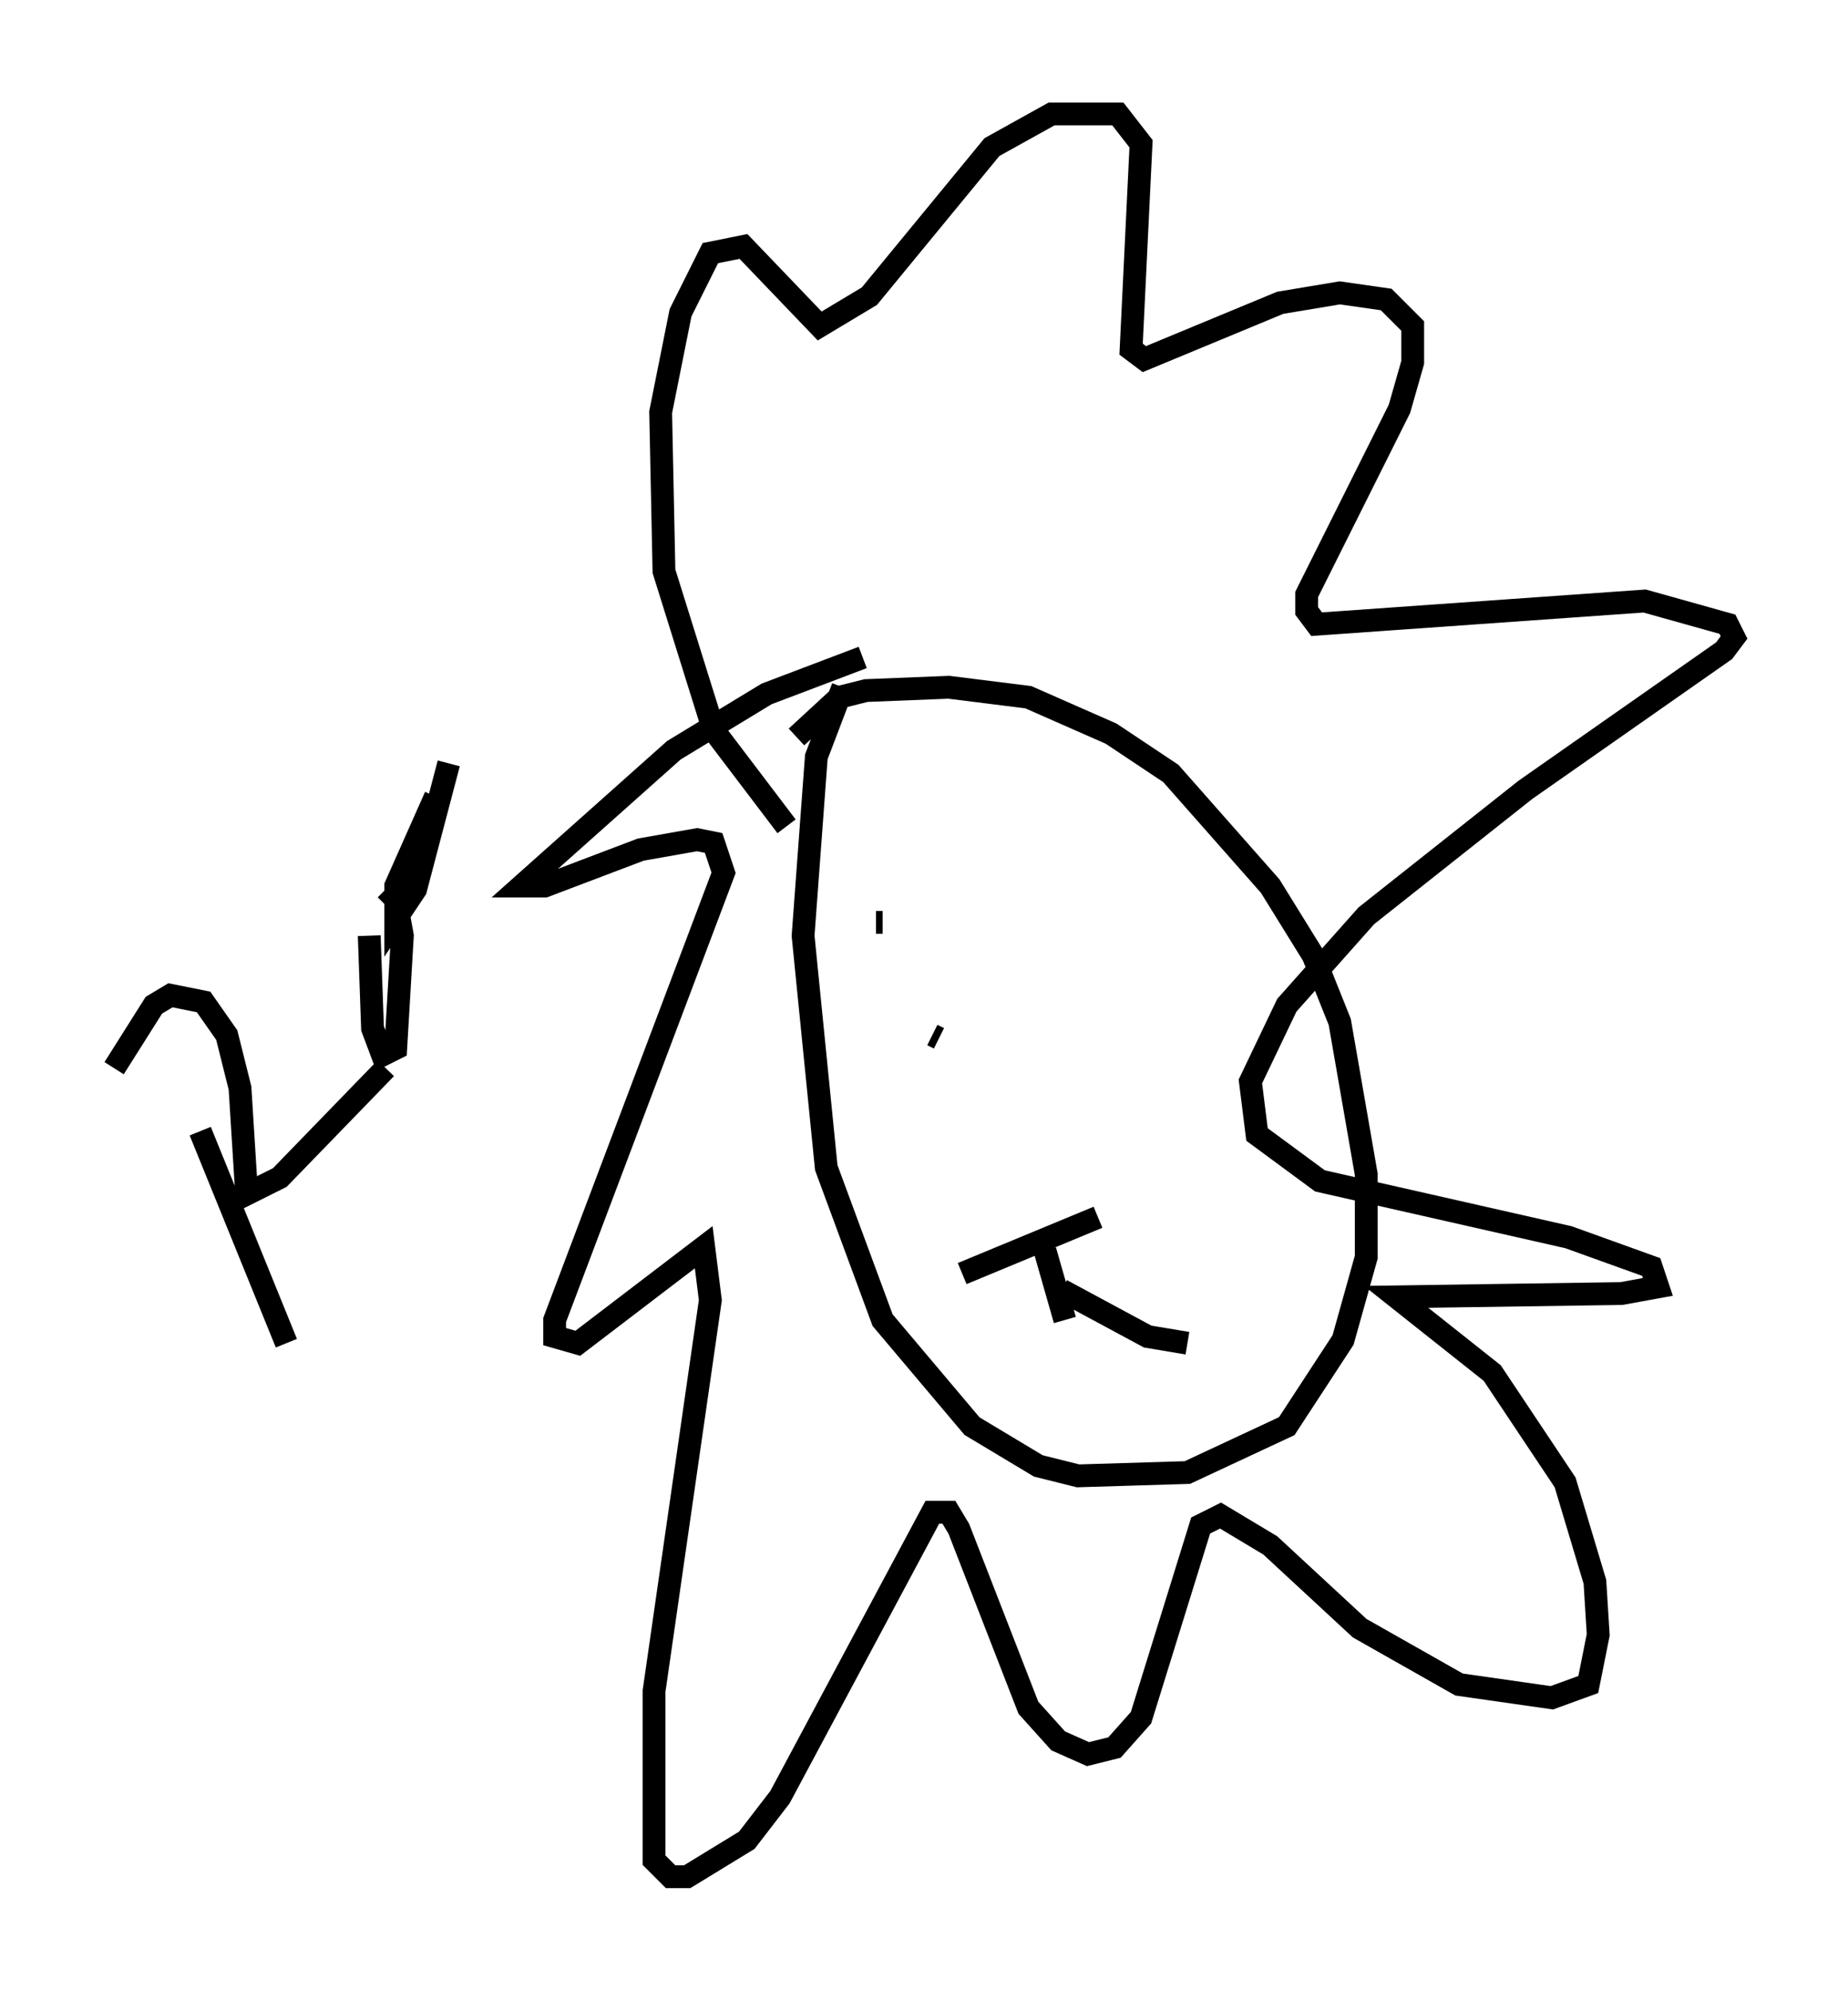 <?xml version="1.0" encoding="utf-8" ?>
<svg baseProfile="full" height="87.274" version="1.1" width="81.028" xmlns="http://www.w3.org/2000/svg" xmlns:ev="http://www.w3.org/2001/xml-events" xmlns:xlink="http://www.w3.org/1999/xlink"><defs /><rect fill="white" height="87.274" width="81.028" x="0" y="0" /><path d="M38.408, 29.112 m-1.453, 1.017 l-1.162, 3.05 -0.581, 7.844 l1.017, 10.168 2.469, 6.682 l3.922, 4.648 2.905, 1.743 l1.743, 0.436 4.793, -0.145 l4.358, -2.034 2.469, -3.777 l1.017, -3.631 0.0, -3.631 l-1.162, -6.682 -1.162, -2.905 l-1.888, -3.05 -4.358, -4.939 l-2.615, -1.743 -3.631, -1.598 l-3.486, -0.436 -3.631, 0.145 l-1.162, 0.291 -1.888, 1.743 m2.905, -3.486 l-4.212, 1.598 -4.067, 2.469 l-6.682, 5.955 1.017, 0.0 l4.212, -1.598 2.469, -0.436 l0.726, 0.145 0.436, 1.307 l-7.408, 19.609 0.0, 0.726 l1.017, 0.291 5.52, -4.212 l0.291, 2.324 -2.469, 17.14 l0.0, 7.408 0.726, 0.726 l0.726, 0.0 2.615, -1.598 l1.453, -1.888 6.682, -12.492 l0.726, 0.0 0.436, 0.726 l3.05, 7.844 1.307, 1.453 l1.307, 0.581 1.162, -0.291 l1.162, -1.307 2.615, -8.425 l0.872, -0.436 2.179, 1.307 l3.922, 3.631 4.358, 2.469 l4.067, 0.581 1.598, -0.581 l0.436, -2.179 -0.145, -2.324 l-1.307, -4.358 -3.196, -4.793 l-4.212, -3.341 9.877, -0.145 l1.598, -0.291 -0.291, -0.872 l-3.631, -1.307 -10.894, -2.469 l-2.76, -2.034 -0.291, -2.324 l1.598, -3.341 3.486, -3.922 l6.972, -5.52 8.715, -6.101 l0.436, -0.581 -0.291, -0.581 l-3.631, -1.017 -14.38, 1.017 l-0.436, -0.581 0.0, -0.726 l4.067, -8.134 0.581, -2.034 l0.0, -1.598 -1.162, -1.162 l-2.034, -0.291 -2.615, 0.436 l-5.955, 2.469 -0.581, -0.436 l0.436, -9.006 -1.017, -1.307 l-2.905, 0.0 -2.615, 1.453 l-5.374, 6.536 -2.179, 1.307 l-3.341, -3.486 -1.453, 0.291 l-1.307, 2.615 -0.872, 4.358 l0.145, 6.972 2.179, 6.972 l3.196, 4.212 m3.922, 4.212 l0.291, 0.0 m5.52, -1.453 l0.0, 0.0 m-3.341, 6.391 l0.291, 0.145 m1.017, 10.313 l5.955, -2.469 m-1.598, 3.196 l3.777, 2.034 1.743, 0.291 m-6.246, -4.067 l0.872, 3.05 m-37.911, -8.279 l3.777, 9.296 m-7.553, -12.056 l1.743, -2.76 0.726, -0.436 l1.453, 0.291 1.017, 1.453 l0.581, 2.324 0.291, 4.648 l1.453, -0.726 4.648, -4.793 m-0.726, -5.81 l0.145, 4.067 0.436, 1.162 l0.581, -0.291 0.291, -4.939 l-0.291, -1.598 -0.436, -0.436 m2.179, -4.067 l-1.743, 3.922 0.0, 1.453 l0.872, -1.307 1.453, -5.52 " fill="none" stroke="black" stroke-width="1" /></svg>